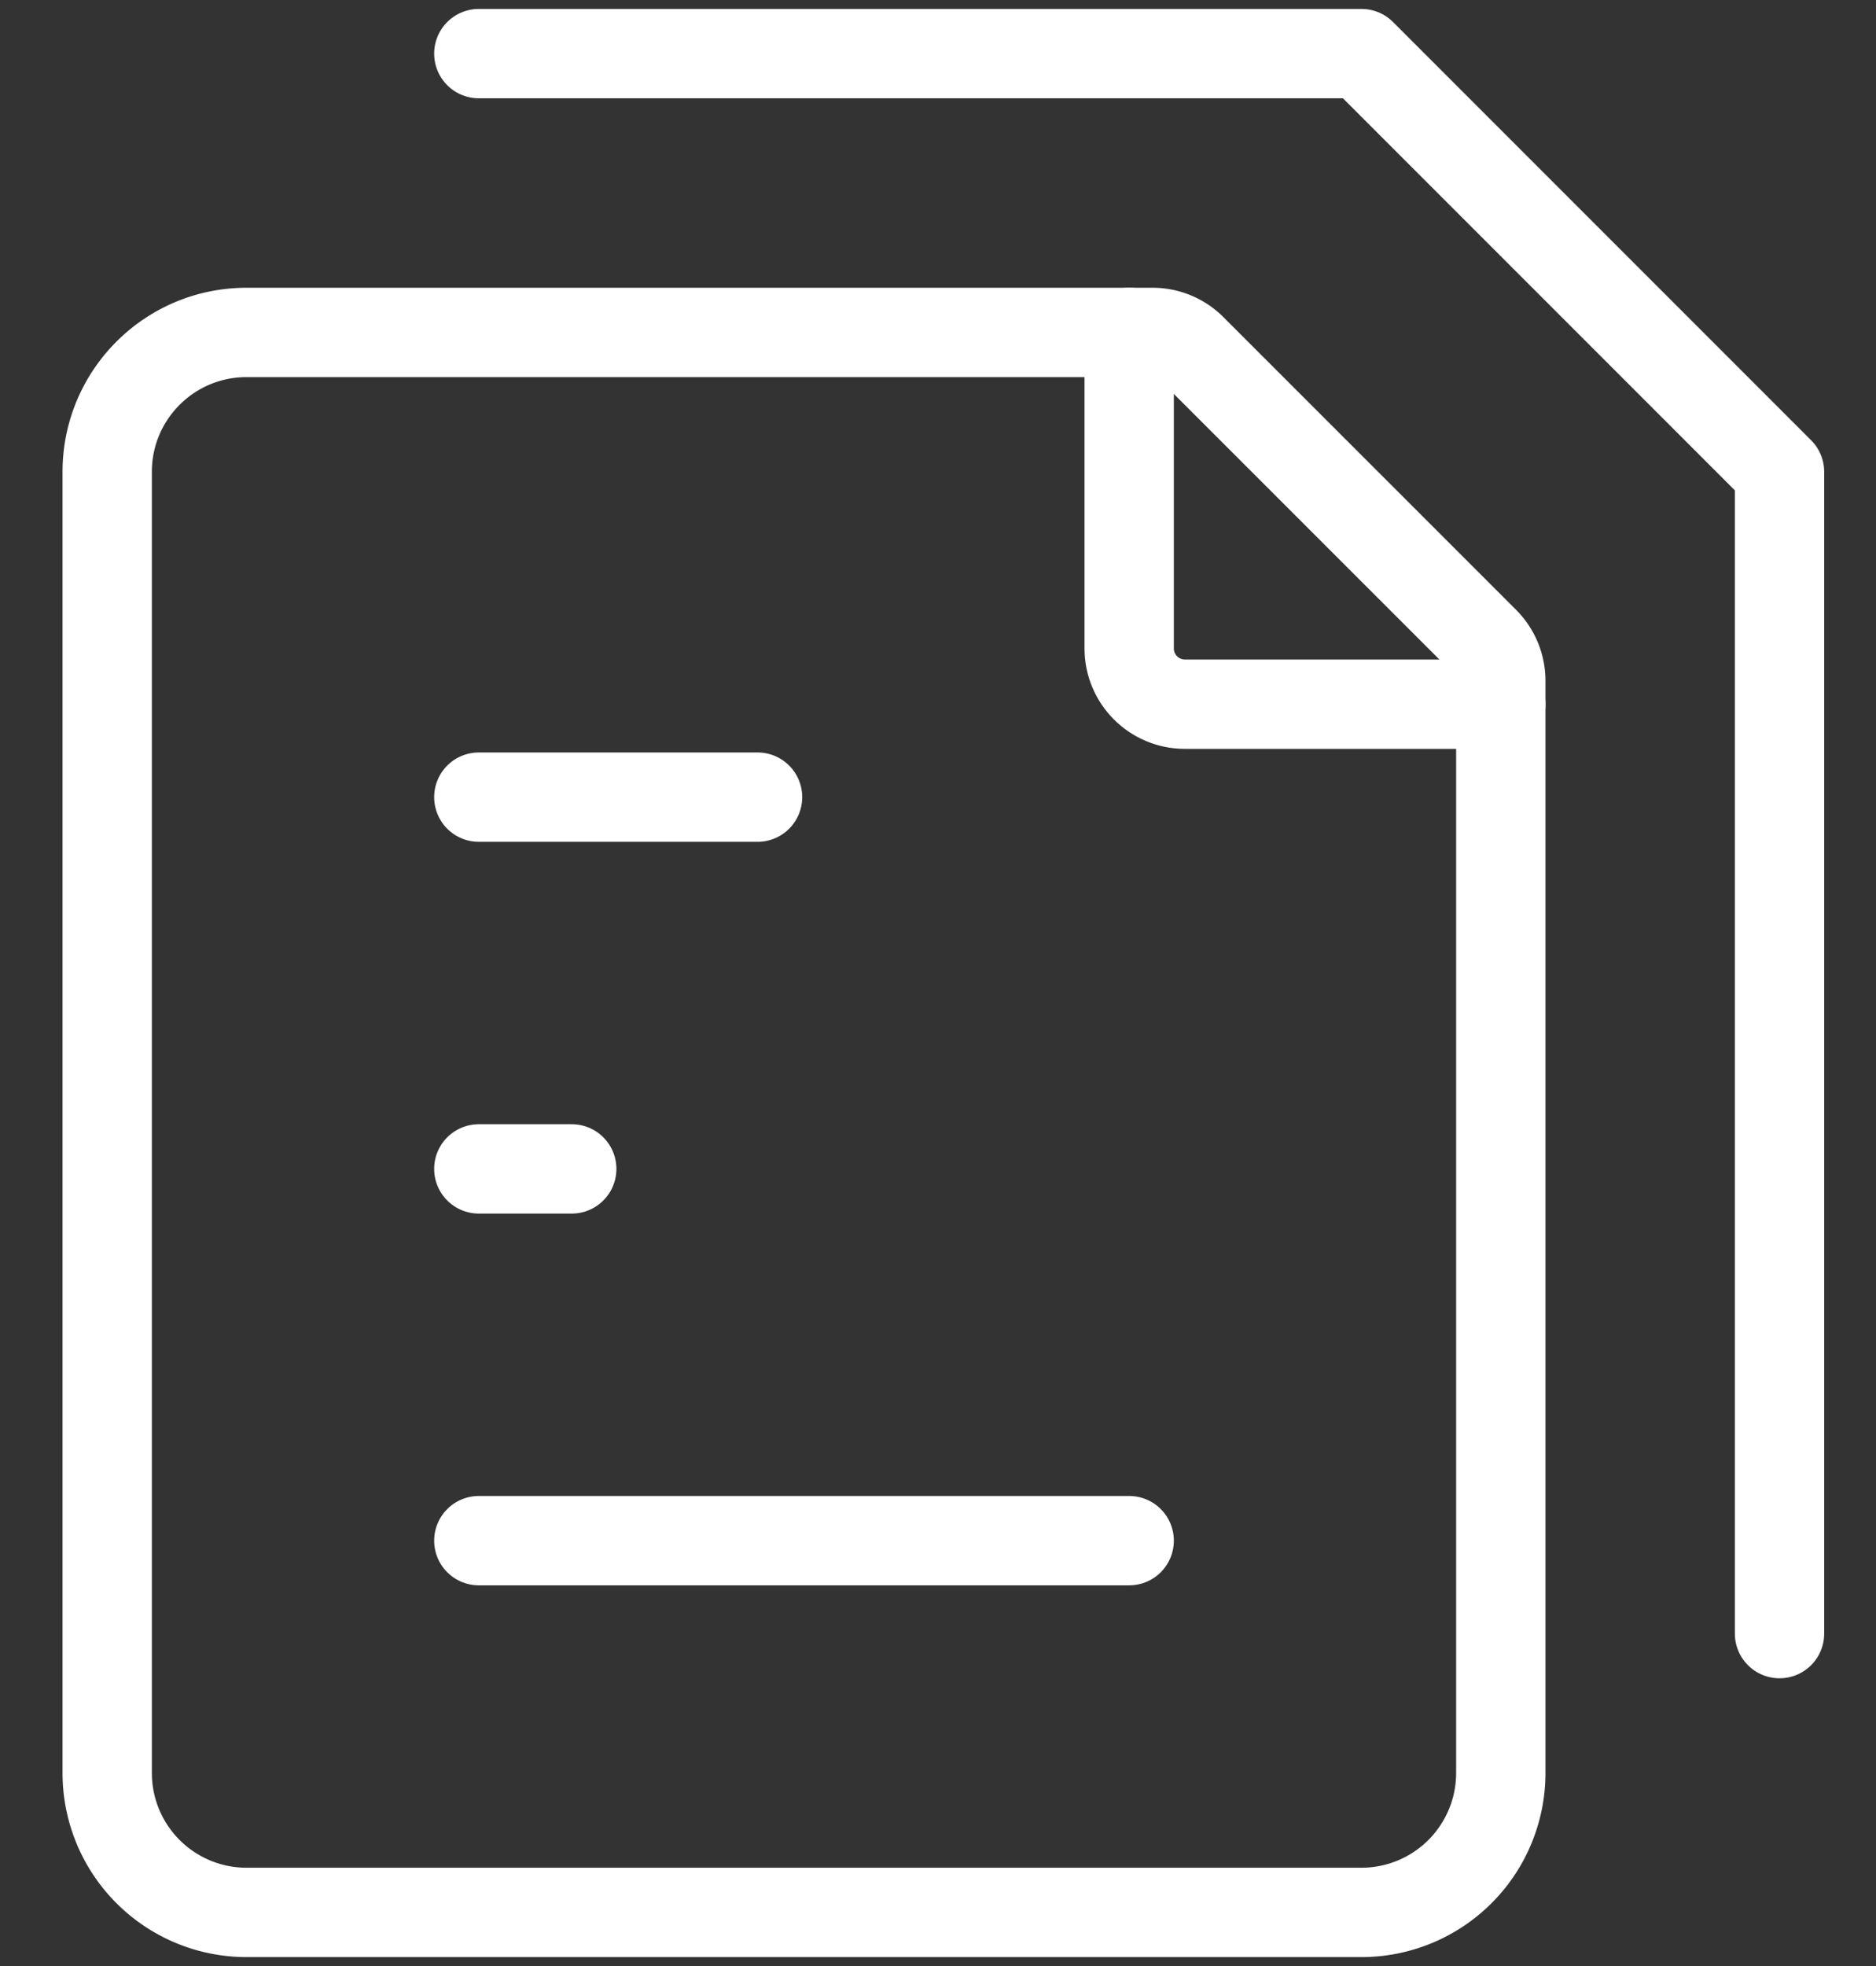 <svg xmlns="http://www.w3.org/2000/svg" width="21" height="22" fill="none" viewBox="0 0 21 22">
  <rect x="0" y="0" width="21" height="22" fill="#333333" stroke="none"/>
  <path stroke="#fff" stroke-linecap="round" stroke-linejoin="round" d="M5.36 17.24h7.28m-7.28-4.16H6.4M5.36 8.92h3.12M5.36.6h9.88l4.68 4.68v13"/>
  <path stroke="#fff" stroke-linecap="round" stroke-linejoin="round" d="M1.2 19.84V5.28c0-.862.698-1.56 1.56-1.56h10.142a.62.62 0 0 1 .44.183l3.275 3.274a.624.624 0 0 1 .183.441V19.84a1.56 1.56 0 0 1-1.56 1.56H2.76a1.56 1.56 0 0 1-1.56-1.56Z"/>
  <path stroke="#fff" stroke-linecap="round" stroke-linejoin="round" d="M12.64 3.72v3.536c0 .345.28.624.624.624H16.8"/>
</svg>
